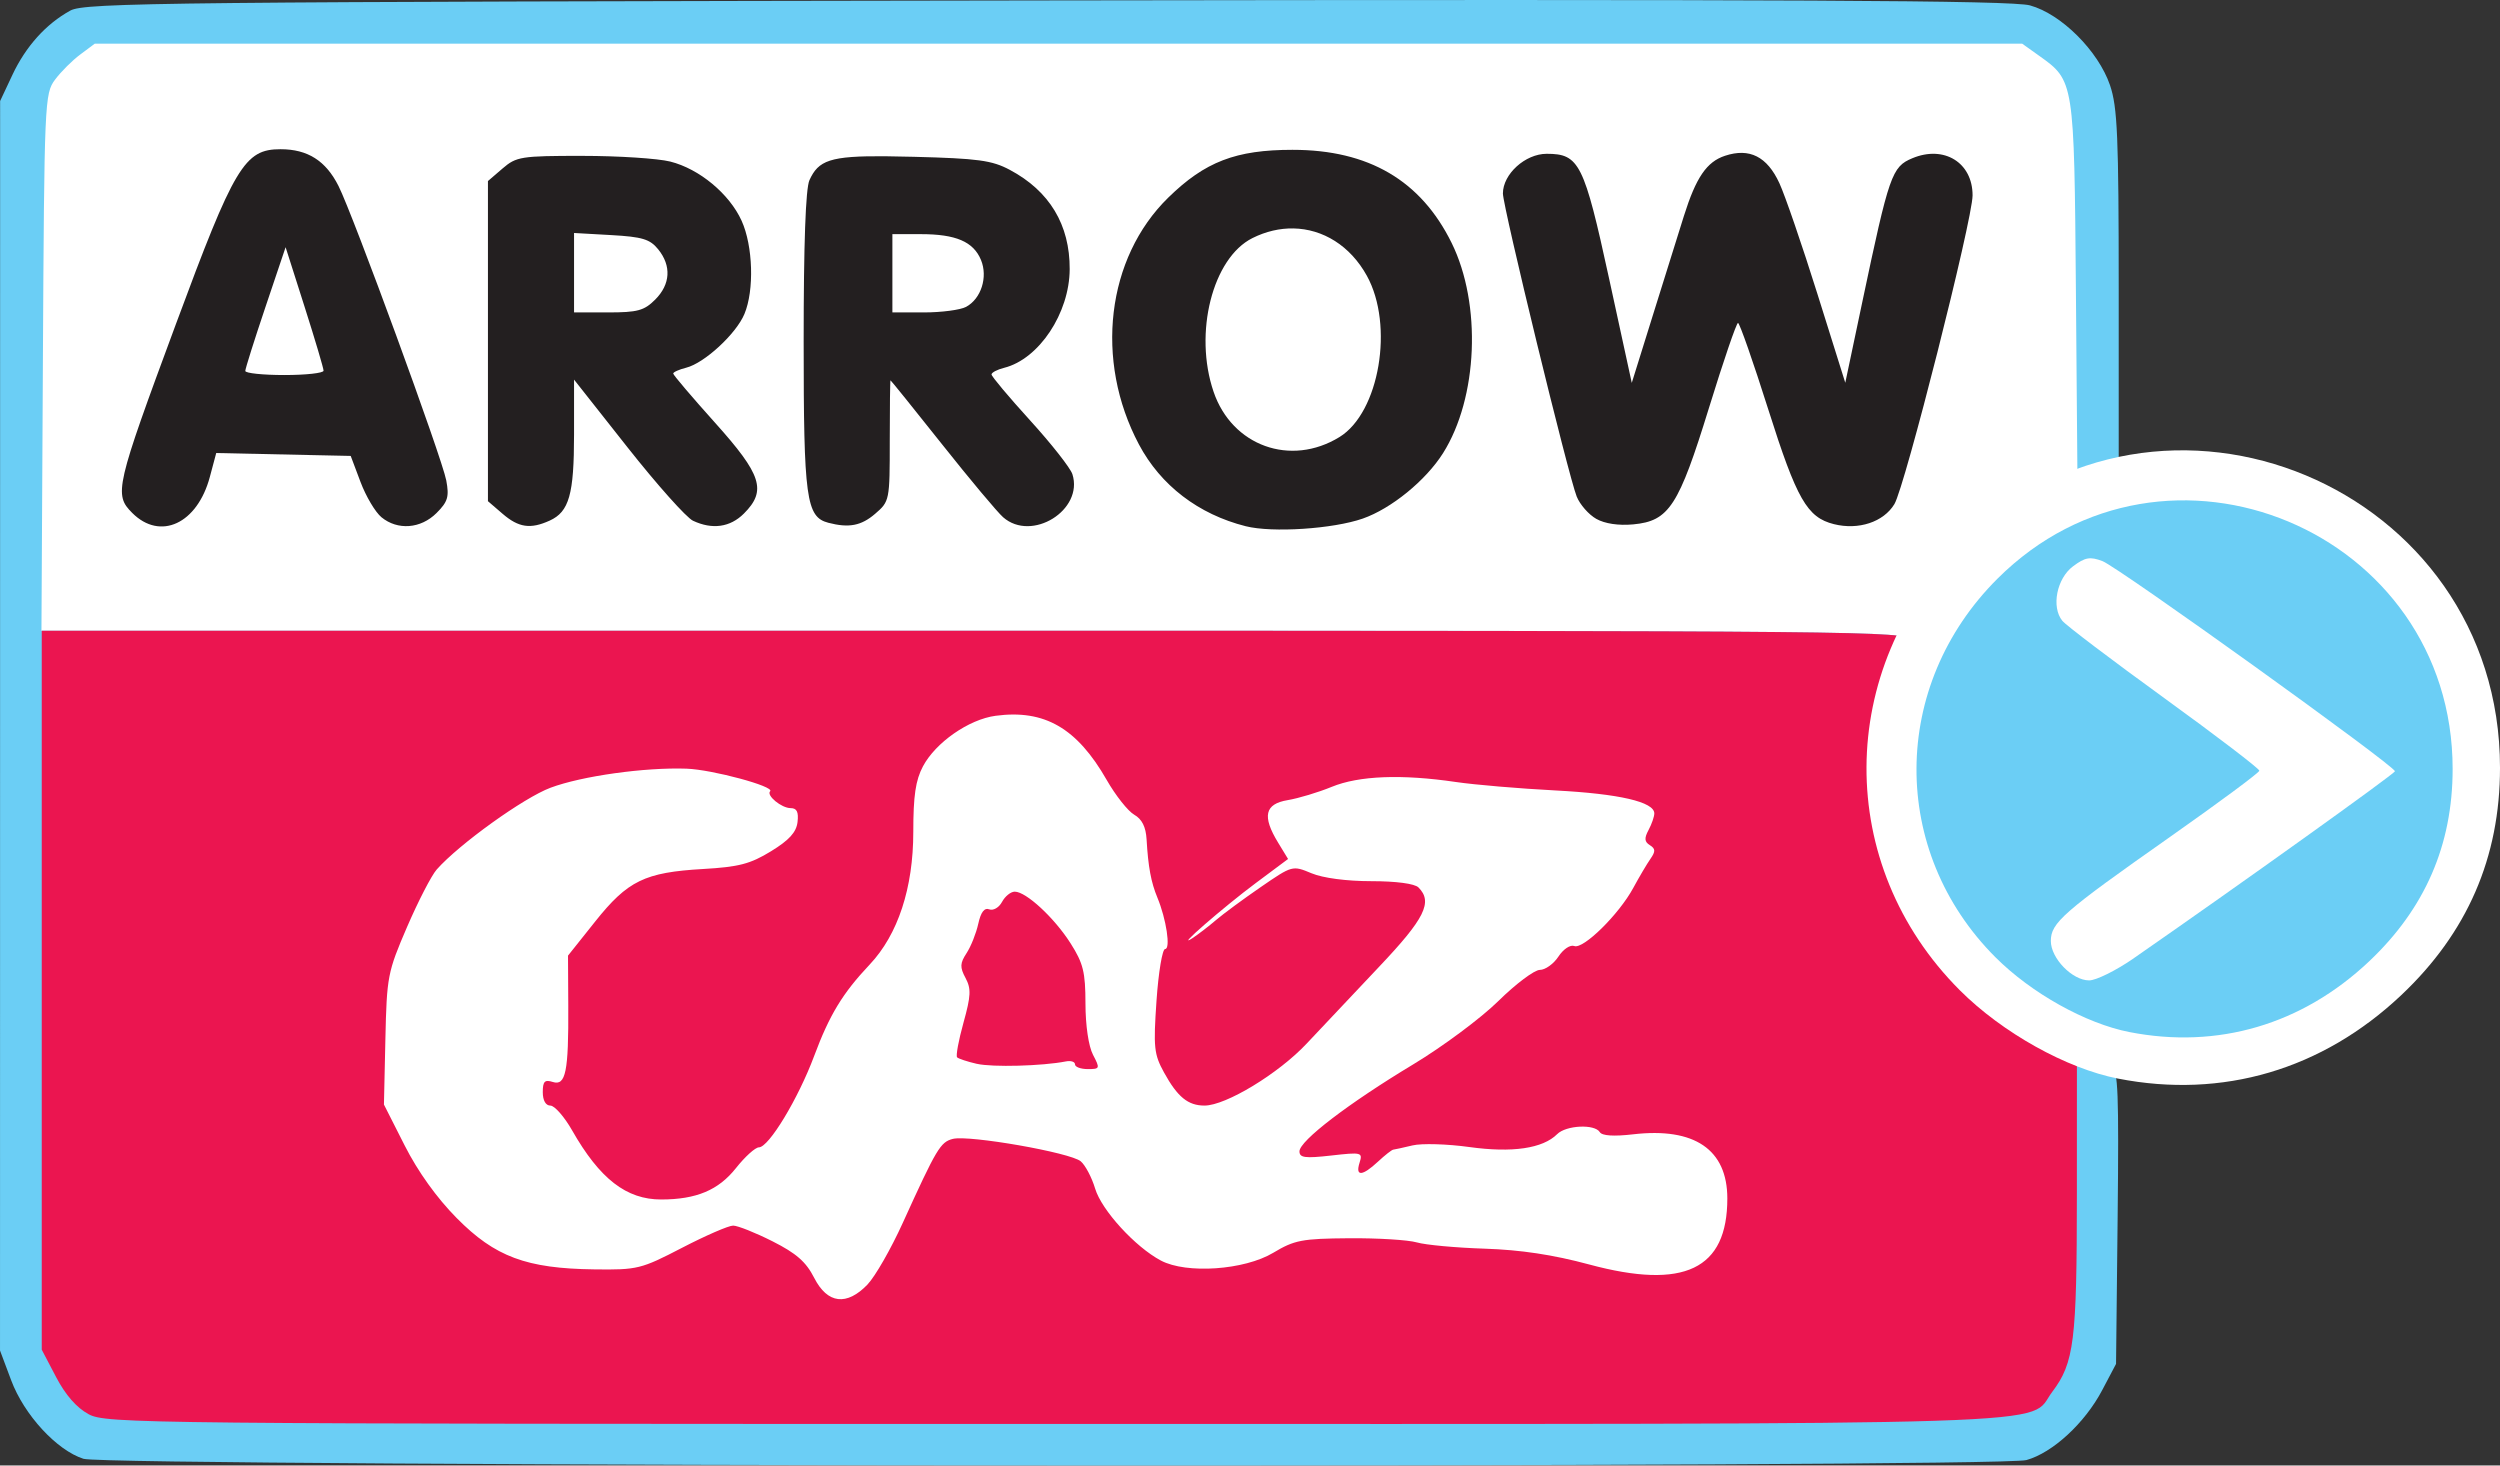 <svg xmlns="http://www.w3.org/2000/svg" height="263.28" viewBox="0 0 449.129 263.276"><rect x="0" y="0" width="449.129" height="263.276" fill="#333333" stroke="none"/><rect stroke-linejoin="bevel" height="248.82" width="364.76" stroke="#fff" stroke-linecap="round" y="6.443" x="7.6" stroke-width="6.987" fill="#fff" rx="21.63"/><g fill="#6bcef5"><path d="m15.01 262.08c-4.825-1.54-10.682-7.9-13.01-14.13l-1.997-5.33.009-112.23.009-112.24 2.2-4.683c2.412-5.138 6.04-9.17 10.418-11.571 2.603-1.428 16.802-1.575 175.33-1.82 134.54-.208 173.43-.012 176.72.89 5.619 1.541 12.28 8.186 14.378 14.342 1.339 3.93 1.563 9.18 1.563 36.65v32.06l-3.707.941-3.707.941-.278-33.874c-.308-37.535-.305-37.519-6.592-42l-3.061-2.183h-173.13-173.13l-2.589 1.933c-1.441 1.062-3.476 3.097-4.539 4.52-1.885 2.525-1.939 3.777-2.192 50.802l-.259 48.21h167.94c159.59 0 167.9.082 167.22 1.641-3.807 8.762-4.526 12.326-4.583 22.734-.046 8.243.357 11.995 1.711 15.938 5.519 16.07 15.07 27.08 29.655 34.18 4.812 2.342 9.331 4.258 10.04 4.258 1.076 0 1.245 4.455 1.01 26.484l-.288 26.484-2.505 4.747c-3.114 5.901-8.889 11.221-13.6 12.529-5.164 1.434-344.52 1.212-349.04-.228z"/><path d="m155.87 230.73c1.359-1.418 4.197-6.375 6.306-11.02 6.101-13.418 6.773-14.545 9.01-15.11 2.905-.729 21.13 2.464 22.971 4.03.823.697 1.987 2.902 2.586 4.901 1.161 3.877 7.202 10.486 11.819 12.931 4.6 2.436 14.98 1.716 20.18-1.4 3.818-2.289 5.154-2.546 13.609-2.611 5.156-.04 10.641.297 12.188.749 1.547.452 7.03.958 12.188 1.124 6.443.208 12.306 1.093 18.75 2.832 17.09 4.61 24.851.9 24.84-11.868-.007-8.775-5.903-12.788-16.912-11.51-3.5.406-5.595.269-6-.394-.919-1.487-6.05-1.243-7.659.364-2.581 2.581-8.08 3.387-15.785 2.315-3.966-.552-8.552-.684-10.19-.293-1.638.39-3.199.733-3.469.763-.27.029-1.51 1-2.755 2.162-2.822 2.63-4.099 2.699-3.299.179.587-1.85.373-1.904-5.093-1.285-4.706.532-5.706.402-5.706-.744 0-1.893 8.796-8.622 20.424-15.625 5.304-3.194 12.196-8.321 15.316-11.393 3.12-3.072 6.47-5.586 7.445-5.586.974 0 2.476-1.076 3.338-2.391.882-1.346 2.13-2.175 2.855-1.896 1.615.62 8.03-5.699 10.592-10.44 1.058-1.955 2.447-4.305 3.086-5.222.935-1.342.915-1.822-.107-2.459-.974-.608-1.029-1.24-.234-2.724.569-1.063 1.034-2.404 1.034-2.98 0-2.068-6.297-3.528-17.812-4.129-6.445-.337-14.461-1.016-17.812-1.511-9.758-1.439-17.435-1.141-22.326.866-2.416.991-5.975 2.065-7.908 2.386-4.13.686-4.626 2.885-1.723 7.646l1.786 2.929-5.774 4.304c-5.859 4.367-14.836 12.176-11.399 9.916 1.031-.678 2.93-2.137 4.219-3.242s4.907-3.772 8.04-5.927c5.674-3.904 5.708-3.913 9.111-2.491 2.071.865 6.304 1.427 10.758 1.427 4.461 0 7.784.442 8.468 1.125 2.621 2.621 1.154 5.576-7.078 14.262-4.512 4.76-10.358 10.959-12.991 13.776-5.04 5.387-14.53 11.15-18.367 11.15-2.967 0-4.848-1.539-7.276-5.953-1.795-3.263-1.924-4.498-1.346-12.891.352-5.105 1.048-9.281 1.547-9.281 1.024 0 .215-5.377-1.39-9.241-1.14-2.744-1.655-5.52-1.94-10.447-.13-2.257-.825-3.644-2.225-4.444-1.12-.64-3.346-3.454-4.948-6.254-5.331-9.318-11.178-12.693-19.95-11.516-4.809.645-10.768 4.79-13.05 9.08-1.324 2.489-1.738 5.291-1.738 11.775 0 10.07-2.755 18.456-7.833 23.836-4.865 5.156-7.215 9.02-9.976 16.425-2.862 7.672-8.149 16.416-9.927 16.416-.643 0-2.496 1.675-4.117 3.721-3.142 3.968-7.116 5.639-13.429 5.648-6.26.009-11.05-3.705-16.01-12.417-1.395-2.449-3.152-4.453-3.903-4.453-.842 0-1.367-.923-1.367-2.407 0-1.943.345-2.297 1.792-1.838 2.335.741 2.853-1.804 2.788-13.678l-.049-9.02 4.885-6.129c5.849-7.339 8.914-8.83 19.395-9.433 6.42-.369 8.469-.905 12.188-3.184 3.268-2 4.55-3.414 4.767-5.246.215-1.817-.125-2.506-1.239-2.506-1.642 0-4.421-2.293-3.679-3.035.85-.85-10.404-3.889-15.01-4.053-7.496-.266-18.824 1.32-24.446 3.424-4.825 1.805-16.417 10.133-20.445 14.688-.941 1.064-3.342 5.719-5.337 10.345-3.485 8.08-3.636 8.865-3.886 20.15l-.26 11.737 3.722 7.348c2.377 4.692 5.754 9.405 9.347 13.04 6.876 6.96 12.525 9.07 24.748 9.222 7.748.099 8.366-.053 15.746-3.881 4.225-2.191 8.35-3.984 9.167-3.984.817 0 3.998 1.268 7.07 2.818 4.283 2.162 6.03 3.689 7.492 6.563 2.388 4.681 5.848 5.101 9.617 1.166z"/><path d="m175.5 191.12c-1.702-.392-3.301-.919-3.553-1.171-.252-.252.261-3.046 1.14-6.208 1.348-4.849 1.406-6.11.37-8.05-1.034-1.933-1-2.637.19-4.461.78-1.191 1.725-3.56 2.1-5.265.462-2.105 1.099-2.939 1.984-2.599.717.275 1.746-.328 2.288-1.34.542-1.012 1.57-1.84 2.286-1.84 2.043 0 7.128 4.713 10.04 9.306 2.266 3.573 2.656 5.155 2.661 10.8.004 3.91.555 7.667 1.351 9.191 1.291 2.476 1.254 2.578-.943 2.578-1.258 0-2.288-.382-2.288-.85s-.738-.704-1.641-.527c-4.219.831-13.198 1.073-15.985.431"/></g><g fill="#231f20"><path d="m232.21 26.914c-10.188 0-15.724 2.128-22.328 8.584-11.1 10.849-13.283 29.24-5.272 44.34 3.903 7.356 10.687 12.553 19.19 14.697 4.77 1.203 15.673.491 21.02-1.373 5.118-1.785 11.322-6.841 14.422-11.752 6.272-9.935 6.962-26.767 1.549-37.764-5.53-11.231-14.92-16.732-28.57-16.732zm-127.57 1.084c-11.04 0-11.872.133-14.35 2.264l-2.631 2.262v28.756 28.756l2.631 2.264c2.896 2.491 5.01 2.796 8.471 1.221 3.484-1.588 4.367-4.71 4.367-15.467v-9.859l9.609 12.172c5.285 6.694 10.577 12.627 11.762 13.184 3.467 1.63 6.674 1.177 9.141-1.289 4.125-4.125 3.225-6.951-5.199-16.336-4.125-4.596-7.5-8.565-7.5-8.82 0-.256 1.047-.728 2.326-1.049 3.286-.825 8.97-6.07 10.469-9.652 1.786-4.274 1.544-12.233-.508-16.752-2.197-4.838-7.598-9.317-12.816-10.631-2.229-.561-9.325-1.021-15.771-1.021zm54.627.072c-10.223-.094-12.235.756-13.848 4.295-.685 1.504-1.041 11.416-1.041 29.01 0 28.2.45 31.501 4.44 32.541 3.689.962 5.897.539 8.398-1.611 2.601-2.236 2.631-2.385 2.631-13.12 0-5.974.059-10.863.133-10.863.074 0 4.238 5.166 9.252 11.482 5.01 6.316 9.956 12.223 10.984 13.12 5.141 4.512 14.487-1.297 12.443-7.734-.352-1.108-3.766-5.451-7.586-9.652-3.82-4.201-6.945-7.921-6.945-8.266 0-.345 1.022-.884 2.272-1.197 6.253-1.569 11.733-9.817 11.77-17.711.037-7.981-3.621-14.05-10.76-17.852-3.21-1.709-5.693-2.047-17.236-2.344-1.818-.047-3.446-.08-4.906-.094m73.07 12.962c5.31.089 10.234 3.095 13.223 8.508 4.913 8.9 2.252 24.562-4.922 28.971-8.772 5.391-19.301 1.602-22.621-8.141-3.593-10.545-.183-24.02 6.984-27.604 2.428-1.213 4.922-1.775 7.336-1.734m-129.21.819l6.676.377c5.593.316 6.961.73 8.438 2.553 2.408 2.974 2.21 6.293-.539 9.04-1.974 1.974-3.172 2.301-8.438 2.301h-6.137v-7.137-7.137m57.19.211h5.111c6.296 0 9.444 1.351 10.805 4.637 1.272 3.071.026 6.98-2.686 8.432-1.022.547-4.417.994-7.545.994h-5.686v-7.03-7.03"/><path d="m50.4 26.805c-6.476 0-8.282 3.02-18.783 31.373-10.882 29.384-11.175 30.655-7.859 33.971 5.03 5.03 11.69 1.943 13.939-6.467l1.148-4.297 12.08.26 12.08.26 1.764 4.688c.97 2.578 2.661 5.426 3.758 6.328 2.906 2.39 7.06 2.074 9.893-.754 2.037-2.037 2.3-2.915 1.752-5.859-.748-4.02-16.739-47.709-19.363-52.905-2.292-4.538-5.542-6.597-10.412-6.597m.91 17.6l3.41 10.703c1.876 5.886 3.41 11.05 3.41 11.484 0 .43-3.164.781-7.03.781-3.867 0-7.03-.331-7.03-.734 0-.404 1.63-5.572 3.621-11.484l3.621-10.75"/><path d="m286.77 93.21c-1.35-.761-2.93-2.561-3.51-4-1.47-3.625-13.26-52.06-13.26-54.46 0-3.479 4.02-7.122 7.868-7.122 5.851 0 6.705 1.709 11.212 22.437l4.07 18.719 3.947-12.656c2.171-6.961 4.611-14.766 5.423-17.344 2.179-6.919 4.09-9.714 7.387-10.802 4.397-1.451 7.55.138 9.76 4.92 1.018 2.204 4.099 11.175 6.846 19.935l4.994 15.928 3.061-14.522c4.831-22.918 5.305-24.277 8.992-25.818 5.692-2.378 10.816.781 10.816 6.669 0 4.35-12.164 52.37-14.05 55.48-1.955 3.214-6.446 4.698-10.866 3.588-4.815-1.208-6.673-4.457-11.783-20.597-2.71-8.559-5.158-15.557-5.441-15.552-.283.005-2.623 6.853-5.202 15.218-5.461 17.717-7.185 20.371-13.624 20.974-2.628.246-5.1-.123-6.637-.992z"/></g><path d="m15.923 254.06c-2.147-1.149-4.15-3.435-5.845-6.67l-2.578-4.92v-64.58-64.58h167.91c159.56 0 167.88.082 167.2 1.641-3.807 8.762-4.526 12.326-4.583 22.734-.065 11.702.946 16 6.281 26.719 3.827 7.688 15.181 18.784 22.959 22.438l5.855 2.75-.006 24.906c-.006 26.512-.48 30.32-4.429 35.552-4.659 6.171 8.13 5.76-179.07 5.76-164.52 0-170.55-.061-173.7-1.748z" fill="#eb1550"/><path fill="#fff" d="m380.51 193.77c-9.283-1.82-20.804-8.251-28.412-15.859-22.526-22.526-22.35-57.668.402-80.37 35.742-35.663 96.63-10.213 96.63 40.39 0 16.13-5.88 29.659-17.754 40.86-14.193 13.389-32.09 18.66-50.862 14.979"/><g transform="translate(567.1 3.621)"><path fill="#6bcef5" d="m-184.55 181.79c-7.856-1.541-17.607-6.983-24.05-13.422-19.06-19.06-18.916-48.807.34-68.02 30.25-30.18 81.78-8.644 81.78 34.18 0 13.648-4.976 25.1-15.03 34.582-12.01 11.331-27.16 15.793-43.05 12.677"/><path fill="#fff" d="m-183.76 168.52c19.03-13.203 46.862-33.13 46.91-33.586.095-.907-49.683-36.674-52.54-37.753-2.237-.845-3.1-.694-5.273.922-2.941 2.187-3.955 7.318-1.937 9.802.667.822 8.913 7.07 18.323 13.891 9.41 6.819 17.09 12.685 17.07 13.04-.021.352-7.241 5.702-16.04 11.89-19.233 13.519-21.418 15.427-21.418 18.7 0 3.112 3.858 7.081 6.884 7.081 1.255 0 4.866-1.793 8.03-3.984"/></g><path d="m155.87 230.73c1.359-1.418 4.197-6.375 6.306-11.02 6.101-13.418 6.773-14.545 9.01-15.11 2.905-.729 21.13 2.464 22.971 4.03.823.697 1.987 2.902 2.586 4.901 1.161 3.877 7.202 10.486 11.819 12.931 4.6 2.436 14.98 1.716 20.18-1.4 3.818-2.289 5.154-2.546 13.609-2.611 5.156-.04 10.641.297 12.188.749 1.547.452 7.03.958 12.188 1.124 6.443.208 12.306 1.093 18.75 2.832 17.09 4.61 24.851.9 24.84-11.868-.007-8.775-5.903-12.788-16.912-11.51-3.5.406-5.595.269-6-.394-.919-1.487-6.05-1.243-7.659.364-2.581 2.581-8.08 3.387-15.785 2.315-3.966-.552-8.552-.684-10.19-.293-1.638.39-3.199.733-3.469.763-.27.029-1.51 1-2.755 2.162-2.822 2.63-4.099 2.699-3.299.179.587-1.85.373-1.904-5.093-1.285-4.706.532-5.706.402-5.706-.744 0-1.893 8.796-8.622 20.424-15.625 5.304-3.194 12.196-8.321 15.316-11.393 3.12-3.072 6.47-5.586 7.445-5.586.974 0 2.476-1.076 3.338-2.391.882-1.346 2.13-2.175 2.855-1.896 1.615.62 8.03-5.699 10.592-10.44 1.058-1.955 2.447-4.305 3.086-5.222.935-1.342.915-1.822-.107-2.459-.974-.608-1.029-1.24-.234-2.724.569-1.063 1.034-2.404 1.034-2.98 0-2.068-6.297-3.528-17.812-4.129-6.445-.337-14.461-1.016-17.812-1.511-9.758-1.439-17.435-1.141-22.326.866-2.416.991-5.975 2.065-7.908 2.386-4.13.686-4.626 2.885-1.723 7.646l1.786 2.929-5.774 4.304c-5.859 4.367-14.836 12.176-11.399 9.916 1.031-.678 2.93-2.137 4.219-3.242s4.907-3.772 8.04-5.927c5.674-3.904 5.708-3.913 9.111-2.491 2.071.865 6.304 1.427 10.758 1.427 4.461 0 7.784.442 8.468 1.125 2.621 2.621 1.154 5.576-7.078 14.262-4.512 4.76-10.358 10.959-12.991 13.776-5.04 5.387-14.53 11.15-18.367 11.15-2.967 0-4.848-1.539-7.276-5.953-1.795-3.263-1.924-4.498-1.346-12.891.352-5.105 1.048-9.281 1.547-9.281 1.024 0 .215-5.377-1.39-9.241-1.14-2.744-1.655-5.52-1.94-10.447-.13-2.257-.825-3.644-2.225-4.444-1.12-.64-3.346-3.454-4.948-6.254-5.331-9.318-11.178-12.693-19.95-11.516-4.809.645-10.768 4.79-13.05 9.08-1.324 2.489-1.738 5.291-1.738 11.775 0 10.07-2.755 18.456-7.833 23.836-4.865 5.156-7.215 9.02-9.976 16.425-2.862 7.672-8.149 16.416-9.927 16.416-.643 0-2.496 1.675-4.117 3.721-3.142 3.968-7.116 5.639-13.429 5.648-6.26.009-11.05-3.705-16.01-12.417-1.395-2.449-3.152-4.453-3.903-4.453-.842 0-1.367-.923-1.367-2.407 0-1.943.345-2.297 1.792-1.838 2.335.741 2.853-1.804 2.788-13.678l-.049-9.02 4.885-6.129c5.849-7.339 8.914-8.83 19.395-9.433 6.42-.369 8.469-.905 12.188-3.184 3.268-2 4.55-3.414 4.767-5.246.215-1.817-.125-2.506-1.239-2.506-1.642 0-4.421-2.293-3.679-3.035.85-.85-10.404-3.889-15.01-4.053-7.496-.266-18.824 1.32-24.446 3.424-4.825 1.805-16.417 10.133-20.445 14.688-.941 1.064-3.342 5.719-5.337 10.345-3.485 8.08-3.636 8.865-3.886 20.15l-.26 11.737 3.722 7.348c2.377 4.692 5.754 9.405 9.347 13.04 6.876 6.96 12.525 9.07 24.748 9.222 7.748.099 8.366-.053 15.746-3.881 4.225-2.191 8.35-3.984 9.167-3.984.817 0 3.998 1.268 7.07 2.818 4.283 2.162 6.03 3.689 7.492 6.563 2.388 4.681 5.848 5.101 9.617 1.166z" fill="#fff"/><path d="m175.5 191.12c-1.702-.392-3.301-.919-3.553-1.171-.252-.252.261-3.046 1.14-6.208 1.348-4.849 1.406-6.11.37-8.05-1.034-1.933-1-2.637.19-4.461.78-1.191 1.725-3.56 2.1-5.265.462-2.105 1.099-2.939 1.984-2.599.717.275 1.746-.328 2.288-1.34.542-1.012 1.57-1.84 2.286-1.84 2.043 0 7.128 4.713 10.04 9.306 2.266 3.573 2.656 5.155 2.661 10.8.004 3.91.555 7.667 1.351 9.191 1.291 2.476 1.254 2.578-.943 2.578-1.258 0-2.288-.382-2.288-.85s-.738-.704-1.641-.527c-4.219.831-13.198 1.073-15.985.431" fill="#eb1550"/></svg>